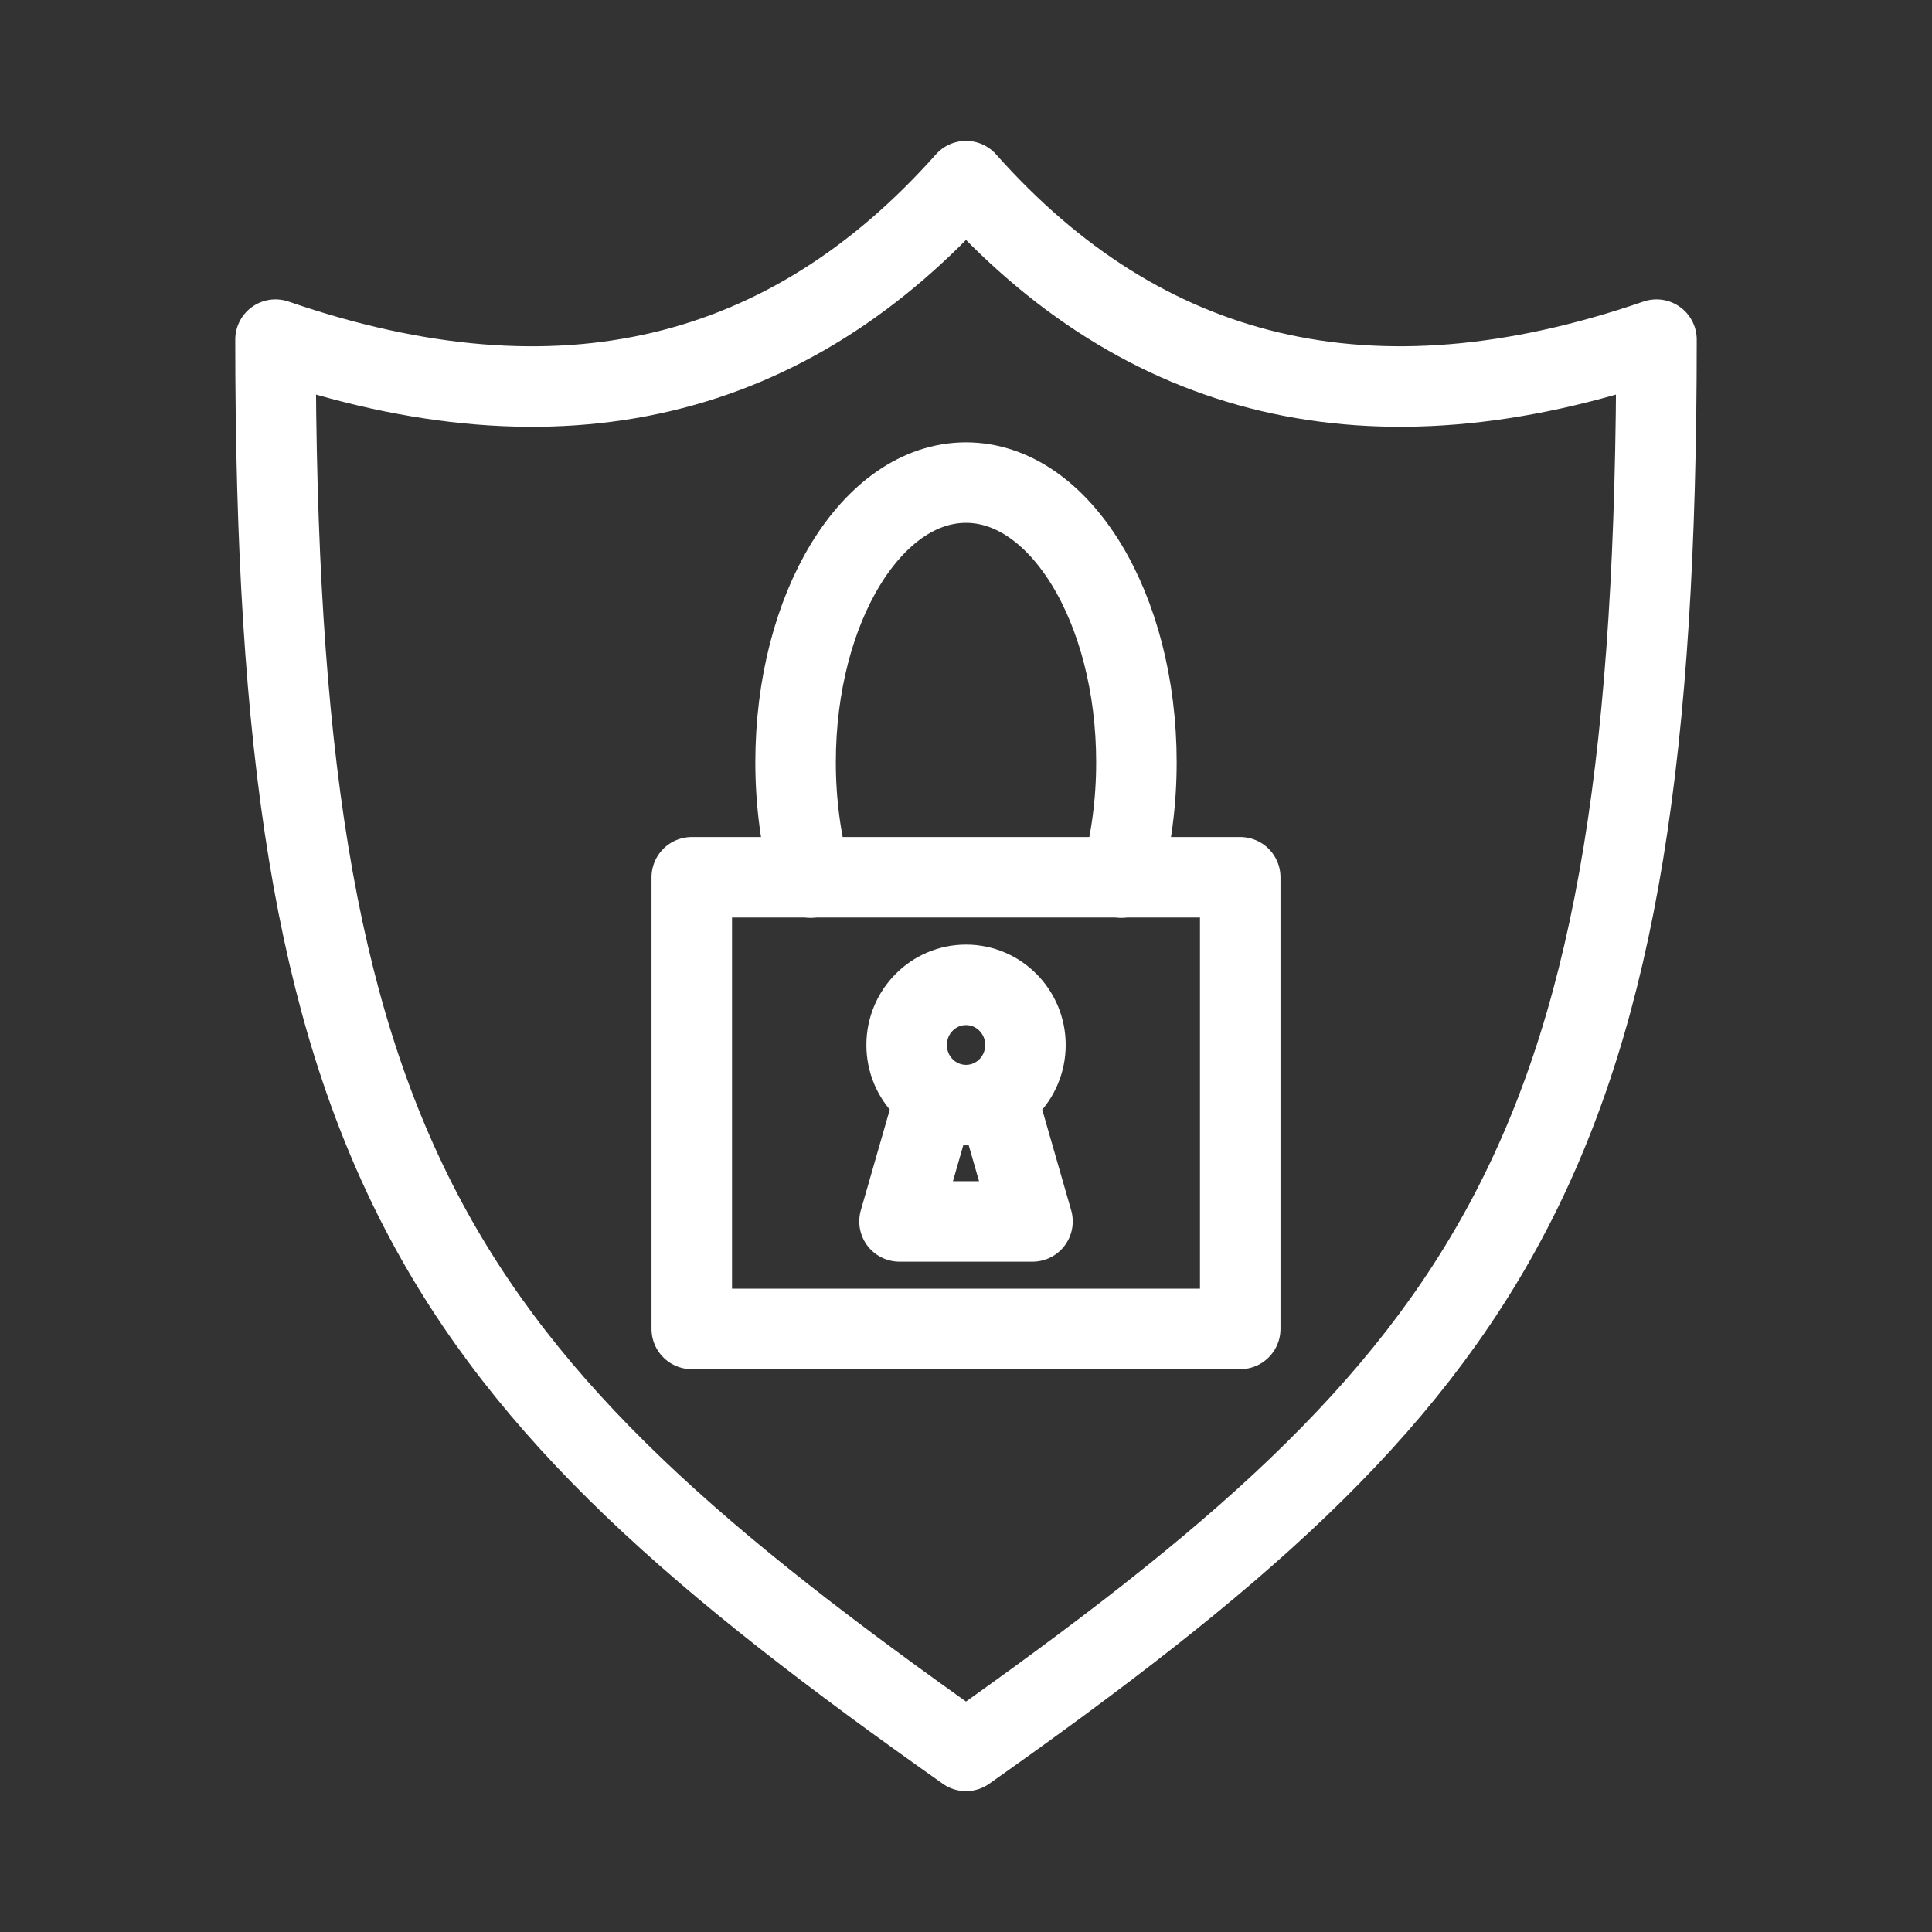 <?xml version="1.0" encoding="UTF-8"?><svg id="b" xmlns="http://www.w3.org/2000/svg" viewBox="0 0 48 48"><rect x="0" y="0" width="48" height="48" fill="#333333" stroke="none"/><defs><style>.g{stroke-width:2px;fill:none;stroke:#fff;stroke-linecap:round;stroke-linejoin:round;}</style></defs><path id="c" class="g" d="m24,4.5c-4.384,4.934-10.051,6.386-17.155,3.938,0,20.356,3.943,25.736,17.155,35.062,13.213-9.326,17.155-14.706,17.155-35.062-7.105,2.447-12.772.996-17.155-3.938Z"/><rect id="d" class="g" x="17.187" y="21.796" width="13.626" height="11.221"/><path id="e" class="g" d="m20.142,21.802c-.247-.899-.376-1.875-.376-2.862,0-3.839,1.895-6.95,4.234-6.95,2.338,0,4.234,3.112,4.234,6.95h0c0,.987-.128,1.962-.376,2.862"/><path id="f" class="g" d="m24.76,27.243h0l.892,3.103h-3.304l.892-3.103m2.237-1.281c0,.825-.661,1.494-1.476,1.494s-1.476-.669-1.476-1.494h0c0-.825.661-1.494,1.476-1.494s1.476.669,1.476,1.494Z"/></svg>